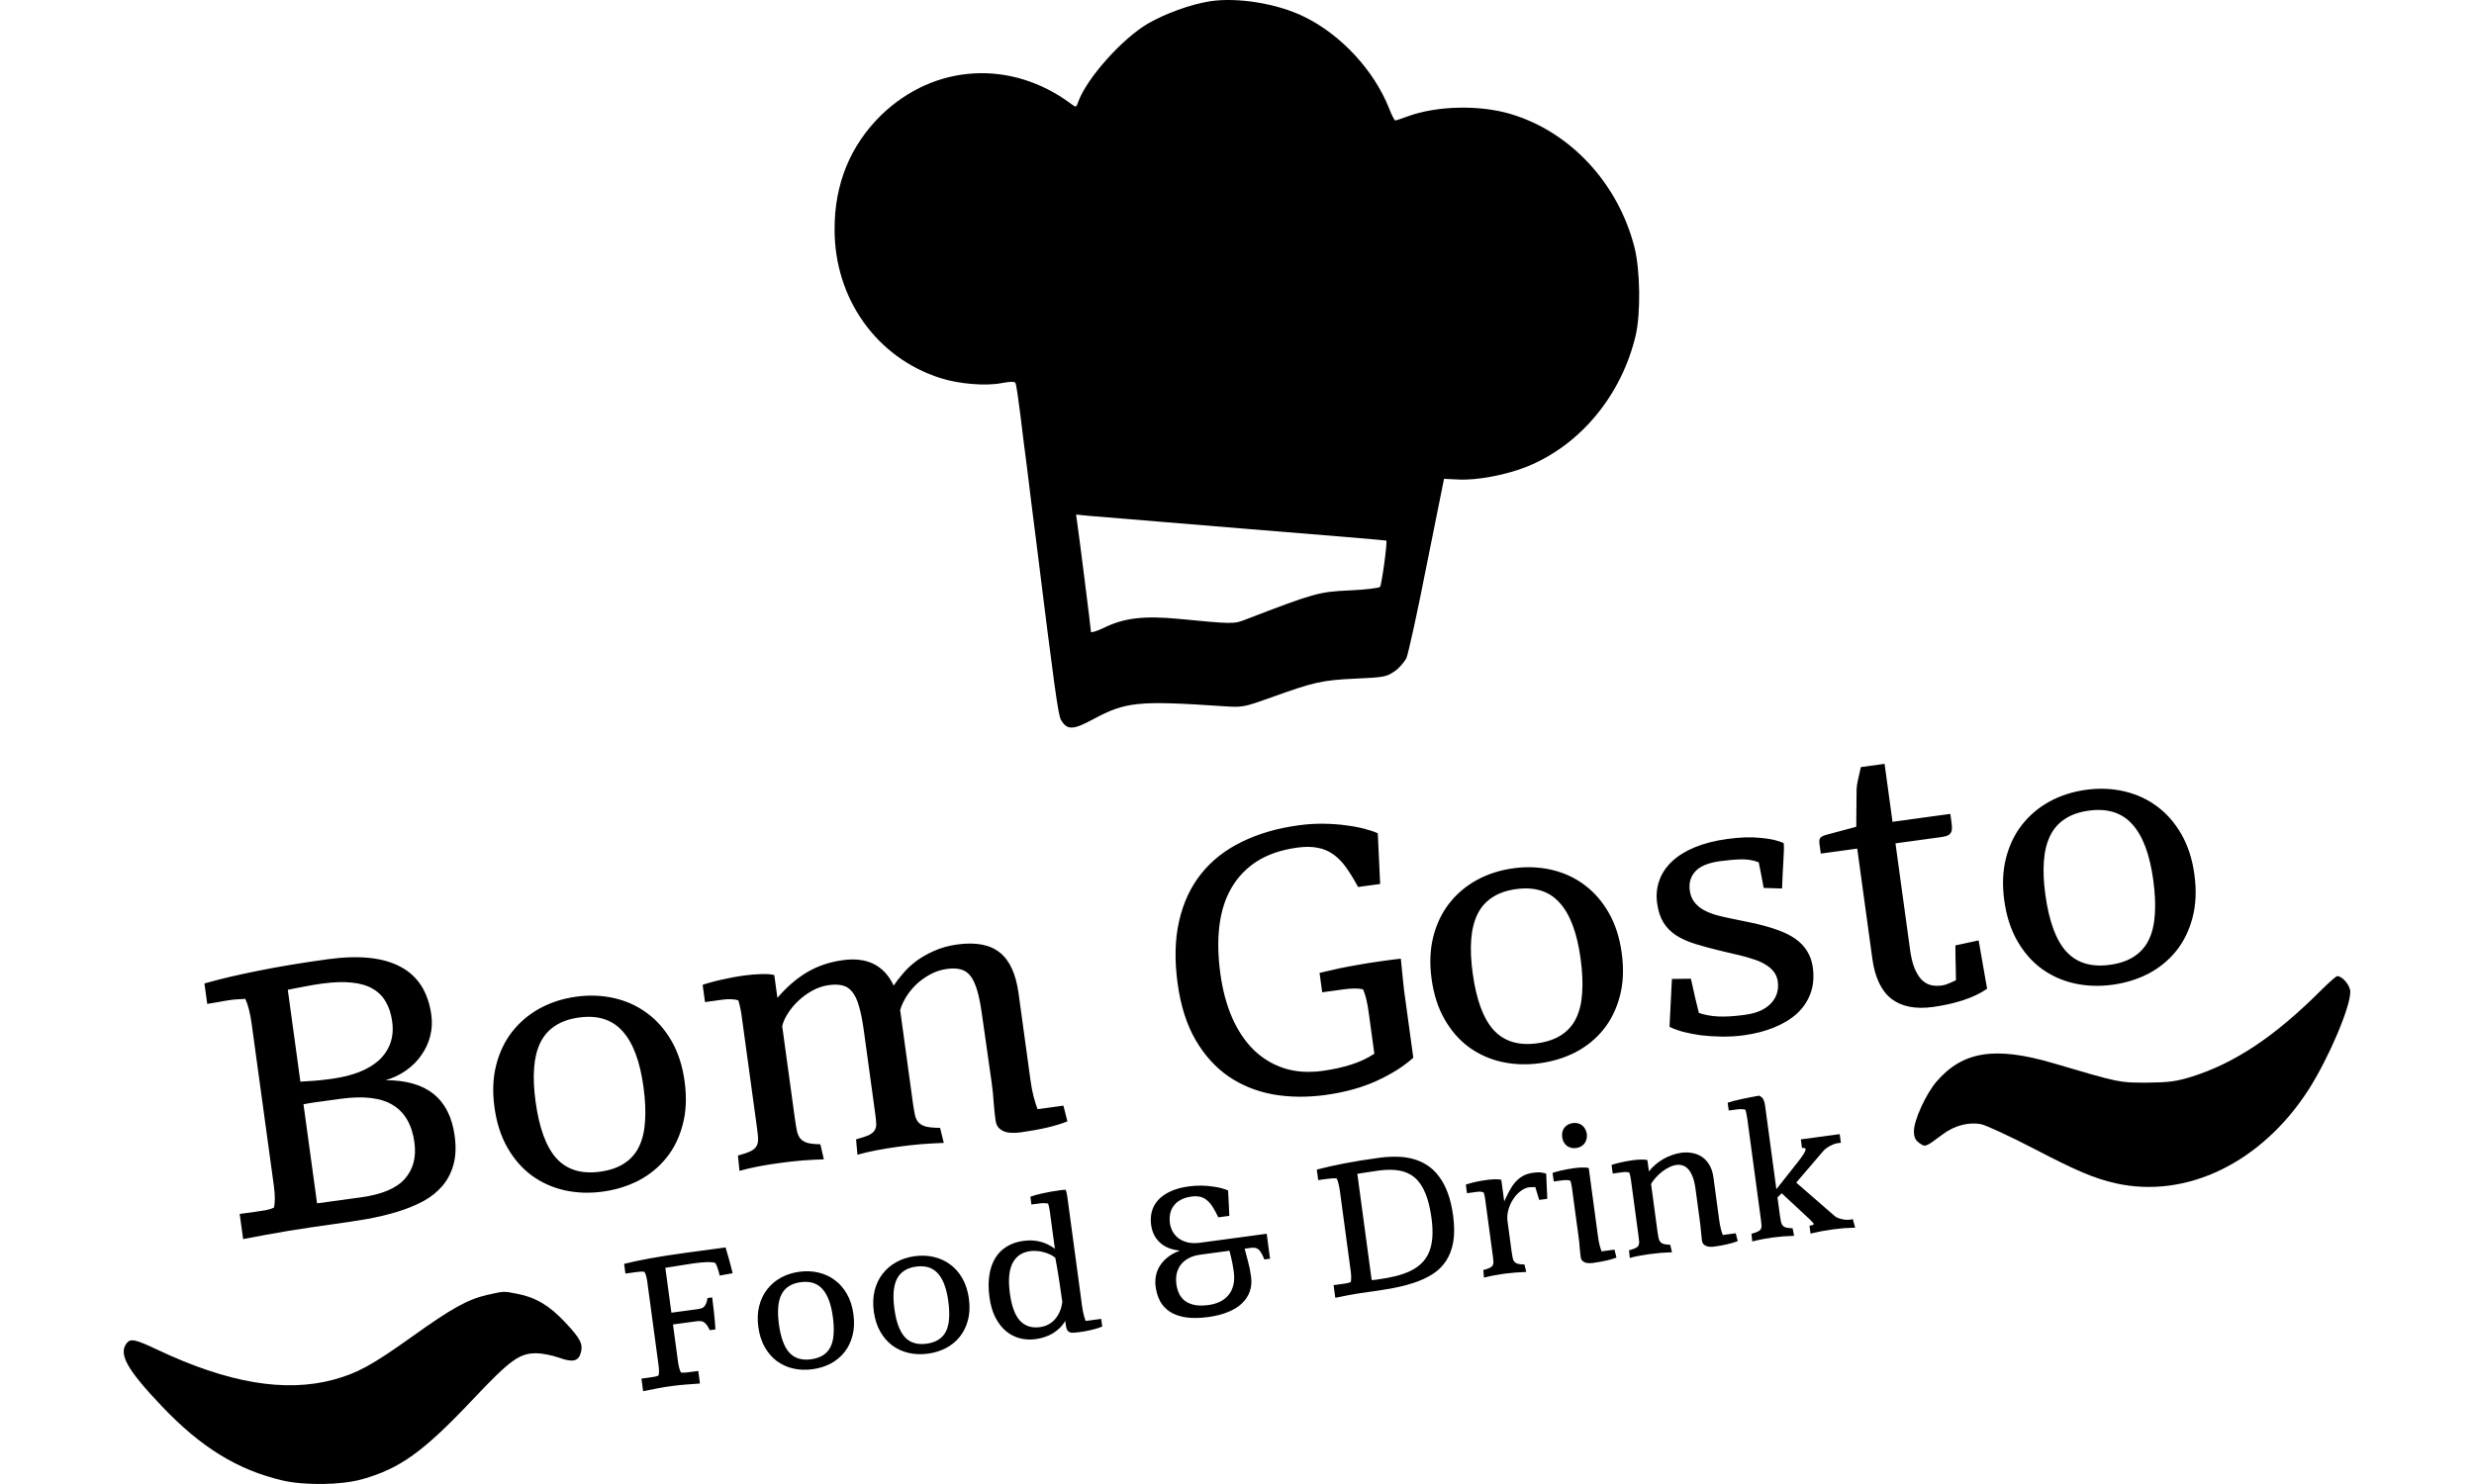 <svg width="500" height="300" viewBox="0 0 600 400" fill="none" xmlns="http://www.w3.org/2000/svg">
<path d="M292.584 0.367C287.383 1.199 280.599 3.696 275.964 6.371C269.011 10.472 259.57 21.053 257.252 27.354C256.687 28.959 256.63 29.019 255.387 28.068C239.219 15.941 218.472 17.13 204.113 31.04C195.803 39.184 191.506 49.646 191.563 61.891C191.563 80.497 202.869 96.428 220.055 101.897C224.973 103.502 232.322 104.096 236.562 103.264C238.823 102.848 240.067 102.789 240.293 103.205C240.519 103.561 241.084 107.485 241.649 112.002C242.158 116.461 243.006 122.94 243.458 126.388C243.854 129.835 244.985 138.752 245.946 146.301C250.751 185.059 251.825 192.786 252.56 194.035C254.199 196.829 255.782 196.829 261.266 193.856C269.972 189.16 273.307 188.804 296.259 190.349C301.573 190.706 301.742 190.646 309.261 187.972C320.793 183.81 322.941 183.335 331.93 182.919C339.618 182.562 340.296 182.443 342.445 180.957C343.688 180.125 345.102 178.46 345.667 177.331C346.176 176.142 348.663 164.848 351.15 152.127L355.786 129.063L359.574 129.241C364.605 129.538 372.689 127.993 378.229 125.734C392.588 119.908 403.668 106.474 407.455 90.305C408.812 84.302 408.643 72.769 407.116 66.706C402.707 49.349 389.761 35.439 373.593 30.683C365.227 28.246 353.977 28.484 346.063 31.337C344.367 31.991 342.84 32.466 342.614 32.466C342.445 32.466 341.653 30.98 340.975 29.197C336.961 19.032 328.029 9.343 318.136 4.528C310.957 0.961 300.046 -0.822 292.584 0.367ZM301.912 142.497C322.885 144.161 340.127 145.647 340.24 145.707C340.579 146.004 338.996 157.655 338.544 158.19C338.261 158.487 334.53 158.963 330.29 159.141C322.15 159.498 320.68 159.914 302.477 166.928C299.142 168.236 299.029 168.236 284.274 166.81C274.89 165.918 269.519 166.572 264.205 169.187C262.227 170.138 260.644 170.614 260.644 170.317C260.644 169.544 257.365 143.686 256.913 140.714L256.63 138.693L260.192 139.049C262.17 139.228 280.939 140.773 301.912 142.497Z" fill="black"/>
<path d="M592.199 266.854C579.705 279.337 568.964 286.53 557.262 290.215C553.022 291.523 551.1 291.761 545.165 291.82C537.646 291.82 537.929 291.879 520.008 286.589C504.236 281.952 495.53 283.32 488.407 291.642C485.637 294.911 482.415 301.925 482.415 304.838C482.415 306.562 482.754 307.275 483.885 308.108C485.524 309.237 485.411 309.297 490.273 305.67C493.382 303.352 497.17 302.401 500.448 302.995C501.862 303.293 508.419 306.324 514.92 309.713C526.227 315.598 530.975 317.619 536.685 318.926C555.849 323.266 576.2 313.339 588.863 293.544C594.177 285.162 600 271.55 600 267.329C600 265.665 597.908 263.109 596.495 263.109C596.156 263.109 594.234 264.833 592.199 266.854Z" fill="black"/>
<path d="M98.06 349.005C92.689 350.253 88.562 352.512 77.765 360.24C66.854 368.027 63.01 370.107 56.509 371.891C43.45 375.398 28.074 372.782 9.079 363.806C3.2 361.013 1.843 360.715 0.826 362.023C-1.492 364.936 0.882 369.156 10.323 379.084C20.838 390.14 30.674 396.203 42.829 399.057C48.764 400.424 58.714 400.305 64.31 398.7C74.43 395.847 80.761 391.329 94.046 377.241C104.165 366.541 106.596 364.758 111.175 364.758C112.645 364.758 115.415 365.293 117.28 365.946C121.068 367.314 122.594 366.957 123.216 364.46C123.781 362.201 122.99 360.715 118.976 356.435C114.736 351.918 111.062 349.718 106.2 348.767C102.299 347.994 102.639 347.994 98.06 349.005Z" fill="black"/>
<path d="M52.105 324.351L64.005 322.72C69.585 321.955 73.498 320.302 75.745 317.76C78.02 315.181 78.886 311.908 78.342 307.941C77.692 303.2 75.771 299.849 72.578 297.888C69.381 295.895 64.686 295.323 58.494 296.172C56.591 296.432 55.059 296.642 53.898 296.801C52.737 296.961 51.802 297.089 51.092 297.186C50.383 297.283 49.837 297.375 49.454 297.46C49.099 297.508 48.763 297.571 48.445 297.647L52.105 324.351ZM72.347 275.348C72.064 273.284 71.494 271.522 70.637 270.062C69.808 268.566 68.627 267.381 67.094 266.506C65.594 265.628 63.728 265.079 61.496 264.859C59.26 264.607 56.611 264.69 53.547 265.11C51.967 265.327 50.633 265.543 49.545 265.757C48.453 265.94 47.54 266.114 46.807 266.28C46.102 266.41 45.542 266.52 45.127 266.609C44.745 266.695 44.441 266.753 44.215 266.784L47.609 291.552C48.977 291.463 50.345 291.374 51.713 291.285C53.108 291.16 54.532 290.998 55.983 290.799C58.757 290.419 61.221 289.818 63.375 288.997C65.558 288.139 67.35 287.072 68.752 285.796C70.182 284.483 71.206 282.962 71.823 281.235C72.473 279.503 72.648 277.541 72.347 275.348ZM34.501 276.099C34.094 273.132 33.518 270.845 32.772 269.239C32.215 269.25 31.596 269.285 30.914 269.346C30.26 269.37 29.562 269.433 28.821 269.534C27.821 269.671 26.777 269.847 25.69 270.062C24.598 270.244 23.538 270.423 22.51 270.596L21.754 265.081C26.024 263.872 30.862 262.732 36.268 261.663C41.702 260.557 47.934 259.522 54.965 258.558C63.415 257.4 69.964 258.08 74.613 260.597C79.29 263.077 82.053 267.413 82.902 273.605C83.167 275.54 83.064 277.427 82.593 279.266C82.123 281.105 81.337 282.806 80.237 284.37C79.169 285.929 77.813 287.298 76.167 288.476C74.522 289.654 72.657 290.551 70.572 291.165C81.608 291.131 87.81 296.113 89.18 306.11C89.587 309.078 89.483 311.671 88.867 313.891C88.279 316.075 87.292 317.984 85.906 319.62C84.52 321.255 82.789 322.643 80.71 323.782C78.628 324.889 76.325 325.828 73.803 326.601C71.28 327.374 68.576 328.024 65.692 328.551C62.802 329.045 59.842 329.5 56.81 329.916C52.618 330.49 48.496 331.105 44.446 331.758C40.432 332.44 36.345 333.181 32.183 333.981L31.255 327.209L35.56 326.618C36.496 326.49 37.38 326.353 38.214 326.205C39.048 326.058 39.805 325.823 40.483 325.5C40.818 324.107 40.809 322.121 40.455 319.541L34.501 276.099ZM151.144 291.457C151.736 295.779 151.564 299.68 150.628 303.159C149.72 306.602 148.255 309.579 146.234 312.091C144.212 314.602 141.731 316.634 138.79 318.187C135.844 319.708 132.629 320.707 129.146 321.185C125.534 321.68 122.084 321.561 118.797 320.829C115.542 320.092 112.601 318.77 109.974 316.863C107.379 314.952 105.197 312.458 103.428 309.382C101.66 306.306 100.488 302.671 99.913 298.479C99.343 294.319 99.496 290.519 100.372 287.081C101.248 283.642 102.678 280.653 104.663 278.114C106.676 275.538 109.148 273.442 112.081 271.824C115.045 270.202 118.334 269.143 121.946 268.648C125.526 268.158 128.961 268.295 132.253 269.059C135.545 269.824 138.491 271.178 141.09 273.122C143.685 275.033 145.866 277.527 147.635 280.603C149.404 283.679 150.573 287.297 151.144 291.457ZM110.985 296.912C111.966 304.072 113.85 309.186 116.636 312.254C119.454 315.317 123.363 316.507 128.362 315.822C130.974 315.463 133.14 314.723 134.859 313.6C136.61 312.473 137.947 310.959 138.869 309.059C139.791 307.158 140.332 304.866 140.49 302.183C140.68 299.496 140.536 296.41 140.059 292.927C139.113 286.026 137.229 281.027 134.406 277.931C131.611 274.799 127.698 273.577 122.667 274.267C120.087 274.62 117.939 275.375 116.225 276.529C114.506 277.652 113.185 279.164 112.263 281.065C111.34 282.965 110.782 285.243 110.587 287.898C110.393 290.554 110.525 293.558 110.985 296.912ZM231.28 273.476C230.918 270.831 230.49 268.672 229.998 266.998C229.501 265.292 228.894 263.979 228.177 263.059C227.459 262.138 226.59 261.551 225.569 261.297C224.544 261.01 223.306 260.966 221.855 261.165C220.146 261.399 218.575 261.927 217.143 262.747C215.739 263.531 214.487 264.458 213.385 265.529C212.315 266.596 211.42 267.737 210.7 268.953C210.007 270.132 209.518 271.234 209.231 272.259L212.606 296.883C212.8 298.302 212.994 299.474 213.186 300.401C213.375 301.295 213.702 302.006 214.169 302.533C214.668 303.056 215.361 303.438 216.248 303.678C217.163 303.881 218.41 303.989 219.989 304.003L220.987 308.055C219.026 308.127 216.988 308.242 214.874 308.4C212.765 308.591 210.646 308.832 208.517 309.123C206.55 309.393 204.654 309.702 202.829 310.051C201.036 310.395 199.333 310.793 197.719 311.244L197.349 307.106C198.806 306.709 199.922 306.342 200.697 306.006C201.468 305.638 202.016 305.201 202.341 304.696C202.666 304.192 202.812 303.58 202.78 302.862C202.747 302.144 202.655 301.236 202.505 300.14L199.449 277.839C199.082 275.162 198.652 272.986 198.16 271.312C197.696 269.602 197.088 268.289 196.339 267.373C195.621 266.453 194.736 265.868 193.683 265.618C192.663 265.363 191.427 265.335 189.975 265.534C188.46 265.742 186.984 266.24 185.547 267.028C184.143 267.812 182.874 268.742 181.74 269.817C180.606 270.893 179.663 272.04 178.91 273.261C178.153 274.449 177.666 275.567 177.448 276.615L180.829 301.287C181.024 302.706 181.215 303.863 181.403 304.757C181.592 305.651 181.903 306.364 182.337 306.896C182.804 307.423 183.449 307.812 184.271 308.06C185.089 308.277 186.24 308.398 187.722 308.425L188.672 312.484C186.808 312.542 184.834 312.649 182.753 312.803C180.708 312.984 178.621 313.221 176.492 313.513C174.557 313.778 172.693 314.083 170.901 314.427C169.108 314.771 167.453 315.162 165.936 315.6L165.517 311.468C167.007 311.067 168.137 310.682 168.908 310.314C169.706 309.909 170.25 309.44 170.538 308.907C170.855 308.338 170.992 307.662 170.95 306.88C170.909 306.097 170.811 305.141 170.656 304.012L166.466 273.439C166.377 272.794 166.254 272.137 166.097 271.468C165.972 270.796 165.805 270.178 165.597 269.615C164.402 269.286 162.982 269.234 161.337 269.459L156.644 270.103L156.008 265.459C156.382 265.309 156.949 265.132 157.71 264.93C158.498 264.69 159.402 264.451 160.421 264.213C161.439 263.975 162.541 263.742 163.725 263.514C164.91 263.286 166.083 263.092 167.244 262.933C168.792 262.721 170.286 262.598 171.727 262.565C173.164 262.499 174.358 262.582 175.31 262.813L176.152 268.957C178.645 266.052 181.289 263.768 184.084 262.103C186.906 260.402 190.14 259.302 193.784 258.803C200.331 257.905 204.899 260.187 207.487 265.648C208.142 264.671 208.965 263.605 209.957 262.451C210.944 261.264 212.122 260.15 213.49 259.108C214.891 258.062 216.506 257.134 218.333 256.325C220.156 255.484 222.261 254.9 224.648 254.572C229.614 253.892 233.427 254.618 236.085 256.751C238.738 258.851 240.425 262.53 241.146 267.787L244.322 290.959C244.574 292.797 244.871 294.366 245.213 295.666C245.551 296.934 245.9 298.037 246.258 298.973L253.224 298.018L254.298 302.258C252.678 302.907 250.801 303.476 248.667 303.966C246.565 304.451 244.208 304.873 241.596 305.231C240.886 305.328 240.152 305.363 239.392 305.335C238.669 305.336 237.998 305.231 237.378 305.02C236.753 304.777 236.212 304.424 235.754 303.961C235.324 303.462 235.049 302.776 234.93 301.906C234.713 300.325 234.547 298.755 234.432 297.193C234.349 295.628 234.168 293.829 233.89 291.797L231.28 273.476ZM316.549 222.46C318.871 222.142 321.118 221.998 323.291 222.029C325.496 222.055 327.537 222.203 329.414 222.471C331.286 222.707 332.955 223.021 334.422 223.411C335.888 223.802 337.06 224.2 337.937 224.605L338.577 238.268L332.627 239.083C331.524 237.033 330.446 235.275 329.39 233.81C328.331 232.312 327.166 231.125 325.896 230.247C324.658 229.366 323.264 228.785 321.714 228.504C320.16 228.191 318.335 228.179 316.238 228.466C311.981 229.05 308.386 230.265 305.452 232.113C302.55 233.956 300.249 236.342 298.547 239.269C296.841 242.164 295.747 245.567 295.264 249.477C294.782 253.388 294.865 257.713 295.515 262.454C296.116 266.84 297.164 270.771 298.659 274.246C300.186 277.717 302.11 280.607 304.431 282.917C306.784 285.223 309.509 286.887 312.606 287.908C315.736 288.925 319.219 289.17 323.057 288.644C325.895 288.255 328.479 287.688 330.808 286.941C333.137 286.195 335.205 285.222 337.012 284.021L335.473 272.798C335.31 271.605 335.107 270.483 334.864 269.432C334.617 268.348 334.309 267.421 333.941 266.65C333.196 266.49 332.381 266.421 331.497 266.443C330.646 266.461 329.704 266.541 328.672 266.683L322.963 267.465L322.247 262.24C322.791 262.133 323.476 261.973 324.301 261.762C325.158 261.546 326.242 261.299 327.551 261.021C328.86 260.743 330.445 260.443 332.307 260.122C334.196 259.765 336.447 259.407 339.059 259.049C339.834 258.943 340.64 258.832 341.478 258.717C342.317 258.603 343.206 258.497 344.146 258.401C344.293 259.958 344.426 261.287 344.544 262.388C344.658 263.457 344.751 264.38 344.825 265.159C344.895 265.905 344.96 266.504 345.022 266.955C345.084 267.407 345.135 267.778 345.175 268.068L347.509 285.096C344.936 287.42 341.655 289.496 337.667 291.324C333.679 293.152 329.073 294.424 323.849 295.14C318.914 295.816 314.226 295.769 309.783 294.998C305.336 294.195 301.338 292.591 297.788 290.186C294.234 287.749 291.253 284.461 288.846 280.322C286.439 276.184 284.824 271.115 284.002 265.116C283.136 258.795 283.269 253.175 284.402 248.256C285.531 243.304 287.511 239.057 290.344 235.514C293.205 231.935 296.854 229.069 301.29 226.917C305.722 224.733 310.808 223.247 316.549 222.46ZM403.666 256.848C404.258 261.169 404.086 265.07 403.15 268.55C402.242 271.992 400.777 274.97 398.756 277.481C396.734 279.992 394.253 282.024 391.312 283.577C388.366 285.098 385.151 286.097 381.668 286.575C378.056 287.07 374.607 286.951 371.319 286.219C368.064 285.482 365.123 284.16 362.496 282.253C359.901 280.342 357.719 277.848 355.951 274.772C354.182 271.696 353.01 268.062 352.436 263.869C351.865 259.709 352.018 255.909 352.894 252.471C353.77 249.032 355.2 246.043 357.185 243.504C359.198 240.929 361.67 238.832 364.603 237.214C367.567 235.592 370.856 234.534 374.468 234.039C378.048 233.548 381.484 233.685 384.775 234.449C388.067 235.214 391.013 236.568 393.612 238.512C396.207 240.423 398.389 242.917 400.157 245.993C401.926 249.069 403.095 252.687 403.666 256.848ZM363.507 262.302C364.488 269.462 366.372 274.576 369.158 277.644C371.977 280.708 375.885 281.897 380.884 281.212C383.496 280.854 385.662 280.113 387.381 278.991C389.132 277.863 390.469 276.35 391.391 274.449C392.313 272.548 392.854 270.256 393.012 267.573C393.202 264.886 393.058 261.801 392.581 258.318C391.635 251.416 389.751 246.417 386.928 243.321C384.133 240.189 380.22 238.967 375.189 239.657C372.609 240.01 370.461 240.765 368.747 241.92C367.028 243.042 365.707 244.554 364.785 246.455C363.863 248.355 363.304 250.633 363.109 253.289C362.915 255.944 363.047 258.948 363.507 262.302ZM422.312 263.804C422.739 265.717 423.118 267.406 423.45 268.872C423.778 270.306 424.116 271.689 424.463 273.021C426.016 273.564 427.752 273.885 429.671 273.983C431.622 274.077 434.001 273.932 436.807 273.547C438.548 273.309 440.021 272.909 441.226 272.35C442.426 271.758 443.381 271.053 444.09 270.233C444.799 269.413 445.285 268.525 445.548 267.568C445.812 266.612 445.872 265.618 445.731 264.586C445.594 263.587 445.244 262.715 444.682 261.97C444.12 261.226 443.374 260.572 442.442 260.01C441.543 259.443 440.476 258.965 439.24 258.576C437.999 258.155 436.632 257.767 435.137 257.413L430.758 256.387C428.041 255.741 425.653 255.099 423.595 254.461C421.536 253.824 419.786 253.045 418.346 252.125C416.901 251.173 415.757 250.016 414.913 248.653C414.069 247.29 413.503 245.56 413.216 243.464C412.915 241.271 413.111 239.223 413.803 237.322C414.491 235.387 415.636 233.67 417.237 232.169C418.839 230.668 420.883 229.402 423.37 228.371C425.89 227.336 428.794 226.593 432.084 226.142C435.502 225.673 438.511 225.573 441.111 225.841C443.738 226.073 445.807 226.545 447.318 227.258C447.371 227.645 447.39 228.266 447.376 229.122C447.358 229.946 447.311 230.922 447.235 232.05C447.187 233.14 447.121 234.332 447.035 235.625C446.982 236.914 446.928 238.203 446.875 239.492L441.925 239.332C441.661 237.89 441.416 236.576 441.188 235.392C440.96 234.207 440.758 233.217 440.583 232.419C439.127 231.863 437.563 231.601 435.892 231.633C434.22 231.665 432.304 231.829 430.144 232.125C427.015 232.554 424.807 233.464 423.52 234.856C422.232 236.249 421.729 237.977 422.012 240.041C422.18 241.266 422.584 242.295 423.224 243.127C423.864 243.96 424.665 244.655 425.629 245.213C426.625 245.766 427.757 246.235 429.025 246.62C430.322 246.968 431.696 247.289 433.149 247.583L438.322 248.648C440.994 249.202 443.331 249.834 445.334 250.545C447.333 251.224 449.023 252.044 450.403 253.005C451.783 253.966 452.856 255.084 453.622 256.359C454.421 257.629 454.933 259.087 455.158 260.732C455.516 263.344 455.312 265.688 454.545 267.765C453.778 269.841 452.564 271.65 450.903 273.192C449.237 274.702 447.174 275.954 444.715 276.948C442.288 277.938 439.59 278.636 436.623 279.043C434.688 279.308 432.717 279.43 430.71 279.41C428.735 279.385 426.846 279.266 425.043 279.053C423.267 278.803 421.63 278.486 420.132 278.1C418.661 277.677 417.466 277.233 416.548 276.767L417.195 263.865L422.312 263.804ZM466.951 213.724C466.922 213.038 466.968 212.293 467.088 211.488C467.235 210.646 467.394 209.885 467.563 209.205L468.116 206.763L474.502 205.888L476.643 221.513L492.22 219.378L492.565 221.894C492.667 222.636 492.684 223.241 492.617 223.71C492.545 224.147 492.38 224.499 492.121 224.764C491.893 225.025 491.559 225.219 491.116 225.345C490.706 225.467 490.194 225.57 489.581 225.654L477.439 227.318L481.371 256.005C481.636 257.94 482.022 259.563 482.531 260.873C483.071 262.179 483.689 263.212 484.384 263.971C485.112 264.725 485.938 265.236 486.862 265.504C487.781 265.739 488.773 265.784 489.837 265.638C490.192 265.59 490.591 265.502 491.033 265.376C491.504 265.213 491.94 265.038 492.341 264.852C492.807 264.656 493.271 264.445 493.733 264.217C493.716 263.135 493.699 262.053 493.682 260.971C493.683 260.018 493.659 259.003 493.61 257.926C493.593 256.844 493.583 255.81 493.579 254.825L499.85 253.473L502.131 266.516C500.268 267.79 498.078 268.829 495.56 269.635C493.074 270.435 490.412 271.03 487.574 271.419C482.833 272.069 479.085 271.334 476.33 269.214C473.603 267.058 471.893 263.448 471.199 258.385L467.135 228.731L457.314 230.077L456.956 227.464C456.841 226.626 456.944 226.053 457.263 225.747C457.615 225.436 458.171 225.179 458.932 224.976L466.871 222.853L466.951 213.724ZM557.985 235.697C558.577 240.019 558.405 243.919 557.469 247.399C556.561 250.842 555.096 253.819 553.075 256.33C551.053 258.842 548.572 260.874 545.631 262.427C542.685 263.948 539.47 264.947 535.987 265.424C532.375 265.919 528.926 265.801 525.638 265.069C522.383 264.332 519.442 263.01 516.815 261.103C514.22 259.192 512.038 256.698 510.27 253.622C508.501 250.546 507.329 246.911 506.755 242.719C506.184 238.558 506.337 234.759 507.213 231.32C508.089 227.882 509.519 224.893 511.504 222.354C513.517 219.778 515.989 217.681 518.922 216.064C521.887 214.442 525.175 213.383 528.787 212.888C532.367 212.398 535.803 212.535 539.094 213.299C542.386 214.064 545.332 215.418 547.931 217.361C550.526 219.273 552.708 221.767 554.476 224.843C556.245 227.919 557.414 231.537 557.985 235.697ZM517.826 241.152C518.807 248.312 520.691 253.425 523.477 256.494C526.296 259.557 530.204 260.746 535.203 260.061C537.815 259.703 539.981 258.963 541.7 257.84C543.451 256.713 544.788 255.199 545.71 253.299C546.633 251.398 547.173 249.106 547.331 246.423C547.521 243.736 547.377 240.65 546.9 237.167C545.954 230.266 544.07 225.267 541.247 222.171C538.452 219.038 534.539 217.817 529.508 218.506C526.928 218.86 524.78 219.614 523.066 220.769C521.347 221.892 520.026 223.404 519.104 225.304C518.182 227.205 517.623 229.483 517.428 232.138C517.234 234.793 517.366 237.798 517.826 241.152Z" fill="black"/>
<path d="M147.585 353.825L154.771 352.856C155.094 352.812 155.389 352.748 155.656 352.662C155.924 352.577 156.167 352.429 156.385 352.219C156.603 352.009 156.786 351.721 156.934 351.357C157.098 350.99 157.228 350.496 157.325 349.875L158.583 349.705C158.781 351.173 158.956 352.652 159.108 354.143C159.258 355.617 159.372 357.014 159.452 358.334L157.928 358.539C157.656 357.985 157.398 357.535 157.154 357.19C156.911 356.845 156.654 356.584 156.384 356.407C156.129 356.228 155.845 356.127 155.53 356.104C155.212 356.064 154.836 356.074 154.4 356.133L148.013 356.995L149.361 366.987C149.453 367.665 149.563 368.241 149.693 368.716C149.821 369.175 149.966 369.583 150.129 369.938C150.499 370.004 150.895 370.016 151.317 369.975C151.738 369.935 152.183 369.883 152.651 369.82L154.828 369.526L155.285 372.913C153.855 373.024 152.513 373.123 151.261 373.21C150.01 373.313 148.78 373.446 147.57 373.61C146.344 373.775 145.155 373.968 144.002 374.19C142.849 374.411 141.674 374.643 140.475 374.887C140.394 374.898 140.305 374.91 140.209 374.923C140.13 374.95 140.051 374.969 139.97 374.98L139.513 371.593L141.666 371.302C142.134 371.239 142.576 371.171 142.994 371.099C143.411 371.026 143.789 370.909 144.129 370.748C144.286 370.087 144.289 369.199 144.139 368.086L141.086 345.464C140.927 344.287 140.678 343.409 140.337 342.831C139.997 342.745 139.64 342.719 139.267 342.753C138.894 342.787 138.498 342.833 138.078 342.889L135.199 343.278L134.846 340.665C136.768 340.176 139.123 339.677 141.912 339.169C144.717 338.659 147.927 338.16 151.54 337.673L162.185 336.236C162.54 337.404 162.83 338.399 163.056 339.223C163.28 340.03 163.463 340.712 163.603 341.268C163.758 341.805 163.864 342.226 163.922 342.53C163.995 342.832 164.05 343.055 164.086 343.198L160.573 343.82C160.529 343.497 160.417 343.028 160.235 342.412C160.067 341.778 159.805 341.115 159.449 340.424C158.882 340.238 158.116 340.16 157.152 340.192C156.203 340.222 154.946 340.342 153.382 340.553C153.188 340.579 152.931 340.622 152.611 340.682C152.304 340.723 151.87 340.79 151.308 340.882C150.759 340.956 150.052 341.068 149.185 341.218C148.316 341.352 147.239 341.522 145.953 341.728L147.585 353.825ZM196.639 354.227C196.931 356.388 196.841 358.338 196.369 360.077C195.912 361.797 195.176 363.284 194.163 364.538C193.15 365.792 191.907 366.805 190.434 367.579C188.96 368.336 187.352 368.832 185.61 369.067C183.803 369.311 182.078 369.248 180.436 368.879C178.809 368.507 177.34 367.843 176.028 366.887C174.733 365.928 173.644 364.679 172.763 363.139C171.882 361.6 171.3 359.781 171.017 357.684C170.736 355.604 170.816 353.704 171.258 351.986C171.699 350.267 172.418 348.774 173.413 347.507C174.422 346.221 175.66 345.175 177.128 344.369C178.612 343.562 180.257 343.036 182.064 342.792C183.854 342.55 185.572 342.622 187.217 343.008C188.862 343.394 190.334 344.074 191.631 345.048C192.927 346.007 194.015 347.256 194.896 348.796C195.777 350.335 196.358 352.146 196.639 354.227ZM176.554 356.912C177.037 360.493 177.974 363.052 179.364 364.589C180.77 366.124 182.723 366.722 185.223 366.385C186.53 366.209 187.613 365.841 188.474 365.281C189.351 364.719 190.021 363.964 190.484 363.014C190.947 362.065 191.219 360.92 191.301 359.578C191.399 358.235 191.33 356.692 191.095 354.95C190.629 351.498 189.692 348.997 188.284 347.446C186.89 345.877 184.935 345.262 182.418 345.602C181.128 345.776 180.054 346.151 179.195 346.726C178.335 347.286 177.673 348.041 177.21 348.99C176.746 349.939 176.465 351.078 176.365 352.405C176.265 353.732 176.328 355.235 176.554 356.912ZM227.754 350.028C228.045 352.189 227.955 354.139 227.484 355.878C227.026 357.598 226.291 359.086 225.277 360.339C224.264 361.593 223.021 362.606 221.549 363.38C220.074 364.137 218.466 364.633 216.724 364.868C214.918 365.112 213.193 365.049 211.55 364.68C209.923 364.308 208.454 363.644 207.142 362.688C205.847 361.729 204.759 360.48 203.878 358.94C202.996 357.401 202.414 355.582 202.131 353.485C201.85 351.405 201.931 349.505 202.372 347.787C202.814 346.068 203.532 344.575 204.527 343.308C205.536 342.022 206.774 340.976 208.242 340.171C209.726 339.363 211.372 338.837 213.178 338.593C214.969 338.351 216.686 338.423 218.332 338.809C219.977 339.195 221.448 339.875 222.746 340.849C224.041 341.808 225.129 343.057 226.011 344.597C226.892 346.137 227.473 347.947 227.754 350.028ZM207.669 352.713C208.152 356.294 209.088 358.853 210.478 360.39C211.884 361.925 213.837 362.523 216.338 362.186C217.644 362.01 218.728 361.642 219.588 361.082C220.465 360.52 221.135 359.765 221.598 358.816C222.061 357.866 222.334 356.721 222.415 355.379C222.513 354.036 222.445 352.493 222.21 350.751C221.744 347.299 220.807 344.798 219.399 343.247C218.004 341.678 216.049 341.063 213.533 341.403C212.242 341.577 211.168 341.952 210.31 342.528C209.449 343.087 208.787 343.842 208.324 344.791C207.861 345.74 207.579 346.879 207.479 348.206C207.379 349.534 207.442 351.036 207.669 352.713ZM252.924 350.893C252.628 348.699 252.324 346.63 252.013 344.684C251.717 342.737 251.388 340.844 251.024 339.004C250.599 338.651 250.106 338.348 249.547 338.095C248.987 337.842 248.41 337.64 247.815 337.491C247.217 337.325 246.613 337.226 246.001 337.194C245.403 337.143 244.838 337.153 244.305 337.225C243.047 337.395 242.016 337.789 241.213 338.406C240.409 339.024 239.787 339.831 239.347 340.826C238.922 341.82 238.668 342.979 238.584 344.304C238.517 345.627 238.588 347.071 238.799 348.635C239.261 352.055 240.166 354.503 241.515 355.98C242.878 357.438 244.688 358.015 246.947 357.71C247.737 357.604 248.47 357.373 249.144 357.02C249.833 356.647 250.434 356.172 250.948 355.594C251.475 354.997 251.907 354.306 252.245 353.522C252.58 352.721 252.807 351.845 252.924 350.893ZM258.253 352.046C258.378 352.965 258.525 353.75 258.694 354.401C258.862 355.035 259.035 355.586 259.213 356.055L263.399 355.49L263.68 357.571C262.886 357.892 261.972 358.179 260.939 358.434C259.921 358.686 258.784 358.897 257.526 359.067C256.961 359.143 256.467 359.193 256.043 359.217C255.622 359.258 255.264 359.224 254.97 359.116C254.677 359.008 254.436 358.81 254.25 358.523C254.077 358.218 253.952 357.775 253.873 357.194L253.717 356.033C253.276 356.782 252.757 357.444 252.161 358.017C251.579 358.572 250.946 359.051 250.262 359.456C249.577 359.86 248.848 360.18 248.075 360.416C247.321 360.665 246.548 360.844 245.758 360.95C244.274 361.151 242.843 361.073 241.464 360.717C240.102 360.359 238.857 359.714 237.73 358.782C236.618 357.848 235.673 356.621 234.892 355.1C234.112 353.579 233.58 351.762 233.295 349.649C233.001 347.472 232.99 345.502 233.261 343.741C233.53 341.964 234.054 340.432 234.833 339.144C235.626 337.838 236.66 336.795 237.934 336.016C239.222 335.218 240.729 334.702 242.455 334.469C244.117 334.245 245.638 334.319 247.018 334.691C248.413 335.045 249.714 335.682 250.922 336.603L249.557 326.49C249.444 325.651 249.293 324.957 249.104 324.408C248.784 324.352 248.451 324.315 248.103 324.297C247.772 324.276 247.389 324.294 246.953 324.353L244.606 324.67L244.322 322.565C245.119 322.26 246.219 321.956 247.623 321.651C249.025 321.331 250.63 321.049 252.436 320.805C252.71 320.768 252.961 320.742 253.189 320.728C253.431 320.695 253.643 320.683 253.825 320.691C253.943 320.955 254.031 321.247 254.091 321.567C254.167 321.885 254.23 322.23 254.28 322.601L258.253 352.046ZM289.988 338.205C288.891 338.353 287.921 338.648 287.078 339.09C286.232 339.516 285.527 340.071 284.962 340.755C284.413 341.437 284.02 342.237 283.783 343.156C283.56 344.057 283.522 345.055 283.67 346.152C283.801 347.12 284.059 347.997 284.444 348.782C284.827 349.552 285.365 350.194 286.059 350.708C286.766 351.203 287.635 351.554 288.664 351.76C289.692 351.95 290.907 351.95 292.31 351.761C293.439 351.609 294.467 351.314 295.394 350.877C296.318 350.424 297.083 349.828 297.69 349.089C298.312 348.348 298.751 347.459 299.005 346.423C299.274 345.369 299.315 344.156 299.13 342.785C299.032 342.059 298.923 341.368 298.801 340.711C298.679 340.054 298.549 339.455 298.411 338.916L297.973 337.127L289.988 338.205ZM307.997 332.547L308.905 339.273L307.38 339.479C307.087 338.763 306.813 338.192 306.558 337.767C306.317 337.323 306.059 336.988 305.782 336.763C305.505 336.538 305.207 336.397 304.888 336.342C304.568 336.286 304.191 336.288 303.755 336.347L302.061 336.575C302.375 337.683 302.694 338.888 303.017 340.191C303.355 341.476 303.612 342.771 303.788 344.078C303.984 345.529 303.869 346.867 303.443 348.091C303.031 349.296 302.33 350.368 301.339 351.306C300.365 352.242 299.115 353.019 297.589 353.635C296.065 354.268 294.303 354.719 292.303 354.989C289.932 355.309 287.891 355.338 286.18 355.076C284.486 354.812 283.072 354.313 281.938 353.579C280.804 352.846 279.922 351.905 279.291 350.759C278.674 349.594 278.265 348.269 278.065 346.785C277.934 345.818 277.961 344.861 278.146 343.917C278.328 342.956 278.683 342.054 279.21 341.211C279.736 340.368 280.429 339.601 281.289 338.911C282.162 338.201 283.209 337.625 284.43 337.181L284.414 337.06C283.381 336.953 282.431 336.728 281.564 336.385C280.712 336.04 279.96 335.575 279.306 334.99C278.652 334.405 278.116 333.714 277.696 332.916C277.274 332.103 276.992 331.172 276.851 330.123C276.677 328.833 276.751 327.616 277.073 326.472C277.395 325.328 277.971 324.306 278.802 323.406C279.649 322.503 280.753 321.738 282.114 321.111C283.474 320.484 285.106 320.042 287.01 319.785C288.171 319.628 289.295 319.559 290.381 319.576C291.468 319.594 292.472 319.672 293.394 319.81C294.33 319.93 295.156 320.09 295.873 320.289C296.589 320.488 297.167 320.689 297.605 320.893L297.935 327.721L294.959 328.123C294.452 327.042 293.958 326.123 293.478 325.367C292.996 324.594 292.479 323.982 291.925 323.532C291.386 323.062 290.777 322.75 290.099 322.595C289.419 322.424 288.635 322.399 287.748 322.519C286.571 322.677 285.585 322.983 284.792 323.435C283.997 323.871 283.365 324.416 282.895 325.07C282.438 325.707 282.132 326.421 281.977 327.214C281.821 328.007 281.8 328.823 281.913 329.662C282.022 330.468 282.272 331.231 282.665 331.95C283.056 332.653 283.589 333.262 284.267 333.779C284.942 334.279 285.755 334.645 286.706 334.878C287.674 335.109 288.786 335.14 290.044 334.97L307.997 332.547ZM334.16 348.429C332.869 348.603 331.591 348.808 330.326 349.045C329.06 349.281 327.781 349.536 326.487 349.809L326.027 346.398L328.204 346.104C328.672 346.041 329.115 345.973 329.532 345.9C329.949 345.827 330.327 345.711 330.667 345.55C330.811 344.791 330.8 343.799 330.635 342.573L327.736 321.088C327.638 320.363 327.519 319.73 327.381 319.19C327.24 318.634 327.082 318.13 326.906 317.678C326.533 317.596 326.136 317.576 325.715 317.617C325.291 317.641 324.845 317.685 324.378 317.748L321.886 318.084L321.504 315.253C323.66 314.683 326.123 314.129 328.892 313.591C331.66 313.053 334.827 312.544 338.392 312.063C340.021 311.843 341.602 311.753 343.134 311.792C344.665 311.816 346.112 312.014 347.477 312.389C348.841 312.763 350.109 313.331 351.279 314.093C352.449 314.855 353.496 315.855 354.418 317.093C355.355 318.314 356.147 319.8 356.794 321.552C357.439 323.288 357.92 325.334 358.238 327.688C358.608 330.431 358.616 332.803 358.262 334.805C357.906 336.791 357.249 338.497 356.292 339.924C355.351 341.348 354.131 342.531 352.632 343.473C351.15 344.412 349.448 345.191 347.528 345.812C345.625 346.43 343.542 346.941 341.281 347.345C339.017 347.732 336.644 348.094 334.16 348.429ZM336.289 345.038C336.551 345.035 336.803 345.017 337.045 344.985C337.287 344.952 337.529 344.919 337.771 344.887C339.61 344.639 341.285 344.331 342.795 343.962C344.304 343.578 345.643 343.102 346.815 342.533C347.984 341.948 348.982 341.247 349.808 340.429C350.647 339.593 351.302 338.602 351.771 337.455C352.24 336.307 352.53 334.987 352.641 333.494C352.749 331.985 352.673 330.263 352.412 328.327C352.044 325.601 351.486 323.352 350.738 321.581C350.003 319.791 349.052 318.401 347.883 317.409C346.715 316.417 345.324 315.783 343.71 315.508C342.112 315.231 340.265 315.234 338.168 315.517C337.039 315.67 335.96 315.832 334.933 316.003C333.905 316.175 333.068 316.304 332.423 316.391L336.289 345.038ZM372.006 323.835C372.475 322.803 372.945 321.844 373.417 320.959C373.889 320.075 374.416 319.297 374.999 318.627C375.598 317.955 376.279 317.403 377.042 316.972C377.805 316.54 378.711 316.254 379.759 316.113C380.759 315.978 381.528 315.956 382.066 316.048C382.604 316.139 383.021 316.247 383.317 316.371L383.613 323.131L381.436 323.425L380.378 319.971C379.936 319.981 379.592 319.986 379.346 319.987C379.099 319.987 378.888 319.999 378.71 320.023C377.952 320.126 377.193 320.466 376.434 321.045C375.688 321.605 375.029 322.318 374.456 323.184C373.881 324.034 373.443 324.988 373.142 326.047C372.84 327.089 372.76 328.143 372.904 329.208L374.004 337.361C374.096 338.039 374.188 338.601 374.281 339.048C374.372 339.479 374.526 339.828 374.743 340.095C374.975 340.359 375.296 340.545 375.705 340.654C376.13 340.761 376.713 340.822 377.454 340.837L377.946 342.84C376.772 342.9 375.704 342.962 374.744 343.026C373.786 343.106 372.847 343.208 371.928 343.332C371.057 343.45 370.181 343.593 369.3 343.761C368.436 343.927 367.519 344.132 366.551 344.378L366.373 342.333C367.118 342.134 367.683 341.942 368.069 341.759C368.471 341.573 368.745 341.347 368.889 341.082C369.05 340.813 369.122 340.492 369.104 340.116C369.086 339.741 369.038 339.263 368.96 338.682L366.847 323.028C366.808 322.738 366.754 322.458 366.685 322.188C366.629 321.9 366.544 321.632 366.428 321.385C366.187 321.303 365.933 321.247 365.667 321.217C365.4 321.187 365.081 321.197 364.71 321.247L361.976 321.616L361.663 319.294C361.85 319.219 362.133 319.132 362.514 319.031C362.892 318.914 363.328 318.798 363.822 318.682C364.331 318.564 364.874 318.45 365.451 318.339C366.043 318.226 366.646 318.129 367.259 318.046C368.033 317.941 368.764 317.884 369.453 317.873C370.155 317.844 370.744 317.888 371.219 318.004L372.006 323.835ZM387.633 306.551C387.494 305.518 387.689 304.654 388.219 303.959C388.766 303.261 389.523 302.847 390.491 302.716C390.974 302.651 391.429 302.672 391.854 302.778C392.279 302.885 392.656 303.064 392.986 303.316C393.315 303.567 393.589 303.891 393.807 304.289C394.041 304.684 394.193 305.14 394.262 305.656C394.328 306.14 394.3 306.604 394.179 307.047C394.072 307.472 393.894 307.857 393.645 308.203C393.394 308.532 393.078 308.805 392.696 309.021C392.315 309.236 391.882 309.377 391.398 309.442C390.914 309.508 390.46 309.487 390.035 309.38C389.61 309.273 389.225 309.095 388.879 308.846C388.547 308.579 388.274 308.254 388.058 307.873C387.84 307.475 387.698 307.035 387.633 306.551ZM402.256 338.968C401.446 339.291 400.514 339.565 399.46 339.789C398.408 340.03 397.229 340.238 395.923 340.414C395.568 340.462 395.201 340.479 394.821 340.464C394.46 340.464 394.124 340.411 393.814 340.305C393.502 340.183 393.232 340.005 393.003 339.774C392.789 339.523 392.652 339.18 392.594 338.745C392.487 337.954 392.406 337.169 392.349 336.388C392.309 335.605 392.221 334.706 392.084 333.689L390.252 320.116C390.209 319.794 390.148 319.465 390.07 319.131C390.008 318.794 389.926 318.493 389.825 318.228C389.211 318.064 388.502 318.037 387.695 318.146L385.348 318.462L385.035 316.14C385.222 316.065 385.514 315.976 385.91 315.874C386.321 315.753 386.781 315.633 387.291 315.515C387.816 315.395 388.384 315.277 388.992 315.162C389.601 315.047 390.212 314.948 390.825 314.866C391.599 314.761 392.33 314.703 393.018 314.693C393.721 314.664 394.31 314.707 394.785 314.824L397.276 333.284C397.401 334.204 397.548 334.989 397.717 335.639C397.885 336.273 398.058 336.825 398.236 337.294L401.72 336.823L402.256 338.968ZM429.939 328.876C430.063 329.796 430.21 330.581 430.38 331.231C430.548 331.866 430.721 332.417 430.899 332.886L434.383 332.415L434.94 334.533C433.365 335.156 431.239 335.648 428.562 336.01C428.223 336.055 427.872 336.07 427.508 336.053C427.147 336.053 426.81 335.991 426.498 335.869C426.186 335.747 425.916 335.57 425.687 335.338C425.473 335.088 425.336 334.745 425.277 334.309C425.171 333.519 425.086 332.709 425.023 331.88C424.959 331.035 424.858 330.104 424.721 329.088L423.539 320.33C423.367 319.055 423.109 317.998 422.766 317.157C422.436 316.298 422.041 315.621 421.58 315.125C421.135 314.626 420.639 314.299 420.092 314.143C419.56 313.969 419.003 313.921 418.422 313.999C417.777 314.086 417.116 314.298 416.439 314.636C415.776 314.955 415.14 315.353 414.531 315.83C413.922 316.306 413.36 316.833 412.847 317.412C412.332 317.974 411.907 318.541 411.574 319.111L413.301 331.91C413.397 332.62 413.492 333.206 413.588 333.67C413.681 334.117 413.836 334.474 414.053 334.74C414.285 335.005 414.607 335.199 415.018 335.324C415.427 335.433 416.002 335.495 416.743 335.51L417.214 337.541C416.282 337.568 415.295 337.619 414.254 337.694C413.231 337.783 412.188 337.899 411.123 338.043C410.155 338.173 409.223 338.324 408.326 338.494C407.43 338.664 406.602 338.858 405.843 339.075L405.638 337.009C406.383 336.81 406.948 336.619 407.334 336.435C407.736 336.25 408.009 336.024 408.154 335.758C408.315 335.49 408.387 335.168 408.369 334.793C408.351 334.418 408.303 333.94 408.225 333.359L406.138 317.898C406.095 317.576 406.036 317.264 405.962 316.961C405.903 316.641 405.822 316.348 405.721 316.083C405.477 315.984 405.215 315.929 404.935 315.918C404.668 315.888 404.349 315.898 403.978 315.948L401.244 316.317L400.931 313.994C401.118 313.92 401.41 313.831 401.806 313.728C402.201 313.61 402.653 313.491 403.162 313.373C403.672 313.255 404.223 313.14 404.816 313.027C405.424 312.912 406.035 312.813 406.648 312.73C407.422 312.626 408.153 312.568 408.842 312.557C409.544 312.528 410.125 312.573 410.584 312.692L410.996 315.74C411.528 315.061 412.126 314.438 412.788 313.872C413.467 313.304 414.18 312.806 414.927 312.377C415.69 311.945 416.472 311.593 417.273 311.321C418.071 311.033 418.866 310.835 419.656 310.728C420.672 310.591 421.66 310.606 422.618 310.772C423.593 310.936 424.478 311.285 425.272 311.818C426.065 312.335 426.737 313.057 427.289 313.985C427.839 314.896 428.206 316.029 428.388 317.384L429.939 328.876ZM438.639 332.556C439.368 332.359 439.926 332.168 440.312 331.985C440.697 331.802 440.972 331.584 441.135 331.332C441.296 331.064 441.368 330.75 441.353 330.391C441.335 330.016 441.29 329.562 441.218 329.03L437.509 301.544C437.45 301.109 437.378 300.692 437.291 300.293C437.218 299.875 437.114 299.471 436.979 299.078C436.692 299.019 436.375 298.979 436.027 298.96C435.68 298.942 435.288 298.962 434.853 299.02L432.506 299.337L432.222 297.232C432.66 297.074 433.189 296.913 433.807 296.747C434.441 296.58 435.134 296.42 435.886 296.27C436.635 296.103 437.418 295.94 438.234 295.78C439.066 295.619 439.892 295.466 440.71 295.323C441.29 295.606 441.675 295.965 441.865 296.399C442.069 296.815 442.213 297.337 442.298 297.966L445.345 320.54L450.899 313.508C452.501 311.502 453.276 310.248 453.225 309.746C453.186 309.455 452.86 309.352 452.247 309.434L451.933 307.112L462.409 305.698L462.723 308.02L461.804 308.145C461.465 308.19 461.108 308.288 460.734 308.437C460.36 308.586 459.998 308.758 459.646 308.953C459.295 309.148 458.971 309.364 458.674 309.601C458.392 309.82 458.166 310.031 457.996 310.235L450.696 318.759L461.023 327.736C461.229 327.922 461.498 328.091 461.831 328.243C462.161 328.379 462.522 328.495 462.912 328.59C463.303 328.685 463.697 328.747 464.095 328.775C464.509 328.802 464.894 328.791 465.248 328.743C465.523 328.706 465.753 328.65 465.94 328.576L466.575 330.904C465.576 330.924 464.58 330.968 463.587 331.036C462.613 331.119 461.618 331.228 460.601 331.365C459.585 331.503 458.58 331.663 457.587 331.846C456.612 332.043 455.598 332.262 454.547 332.503L454.259 330.374C454.63 330.324 454.919 330.268 455.124 330.208C455.329 330.147 455.418 330.012 455.389 329.802C455.171 329.52 454.909 329.227 454.606 328.923C454.302 328.619 453.944 328.281 453.533 327.91L446.8 321.649L445.642 322.742L446.314 327.726C446.401 328.371 446.491 328.909 446.582 329.34C446.687 329.753 446.847 330.093 447.064 330.359C447.295 330.607 447.614 330.786 448.023 330.895C448.43 330.988 448.996 331.043 449.721 331.06L450.119 333.1C448.993 333.154 447.99 333.207 447.111 333.26C446.233 333.329 445.351 333.424 444.464 333.543C443.544 333.667 442.628 333.816 441.715 333.988C440.818 334.158 439.861 334.37 438.844 334.622L438.639 332.556Z" fill="black"/>
</svg>
